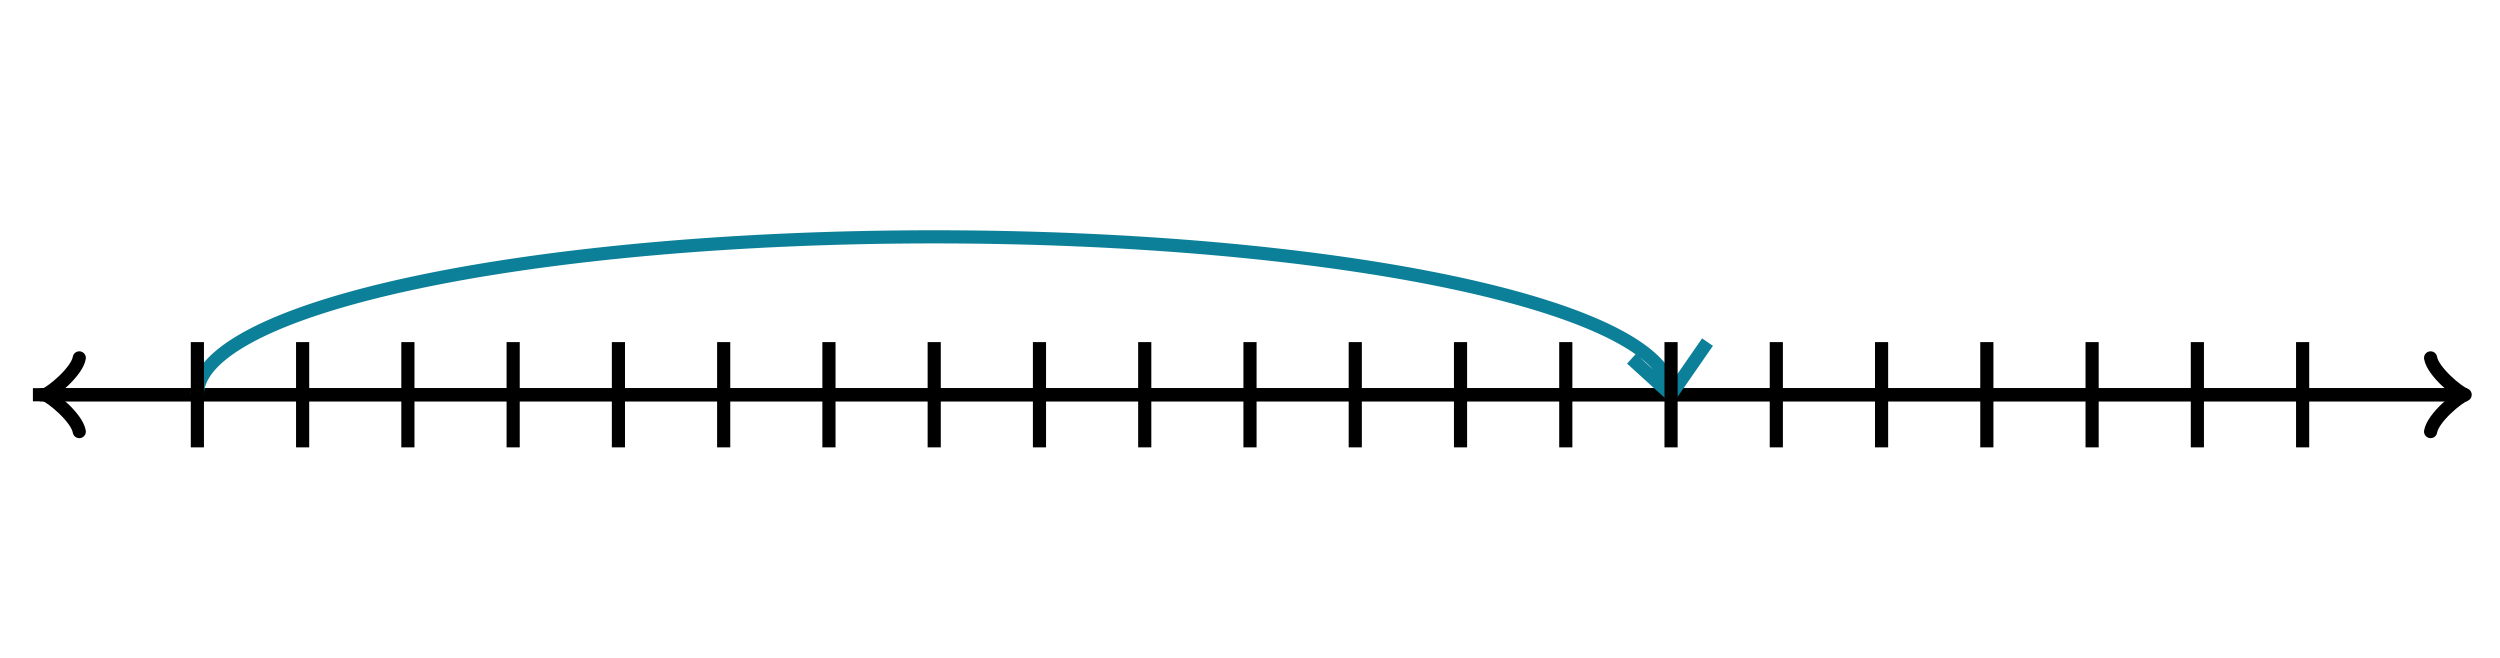 <svg xmlns="http://www.w3.org/2000/svg" width="380" height="100" viewBox="0 0 380 100"><path fill="none" stroke="#000" d="M369.45 65.6c.35-2.1 4.2-5.25 5.25-5.6-1.05-.35-4.9-3.5-5.25-5.6" stroke-width="2" stroke-linejoin="round" stroke-linecap="round"/><path fill="none" stroke="#000" d="M5 60h368.95" stroke-width="2"/><path fill="none" stroke="#000" d="M12.05 54.4c-.35 2.1-4.2 5.25-5.25 5.6 1.05.35 4.9 3.5 5.25 5.6" stroke-width="2" stroke-linejoin="round" stroke-linecap="round"/><path fill="none" stroke="#000" d="M375 60H6.05" stroke-width="2"/><path fill="none" stroke="#0c7f99" d="M254 60a112 24 0 0 0-224 0M254 60l5.542-8M254 60l-6.014-5.472" stroke-width="2" stroke-dasharray="0"/><path fill="none" stroke="#000" d="M30 68V52M46 68V52M62 68V52M78 68V52M94 68V52M110 68V52M126 68V52M142 68V52M158 68V52M174 68V52M190 68V52M206 68V52M222 68V52M238 68V52M254 68V52M270 68V52M286 68V52M302 68V52M318 68V52M334 68V52M350 68V52" stroke-width="2" stroke-dasharray="0"/></svg>
